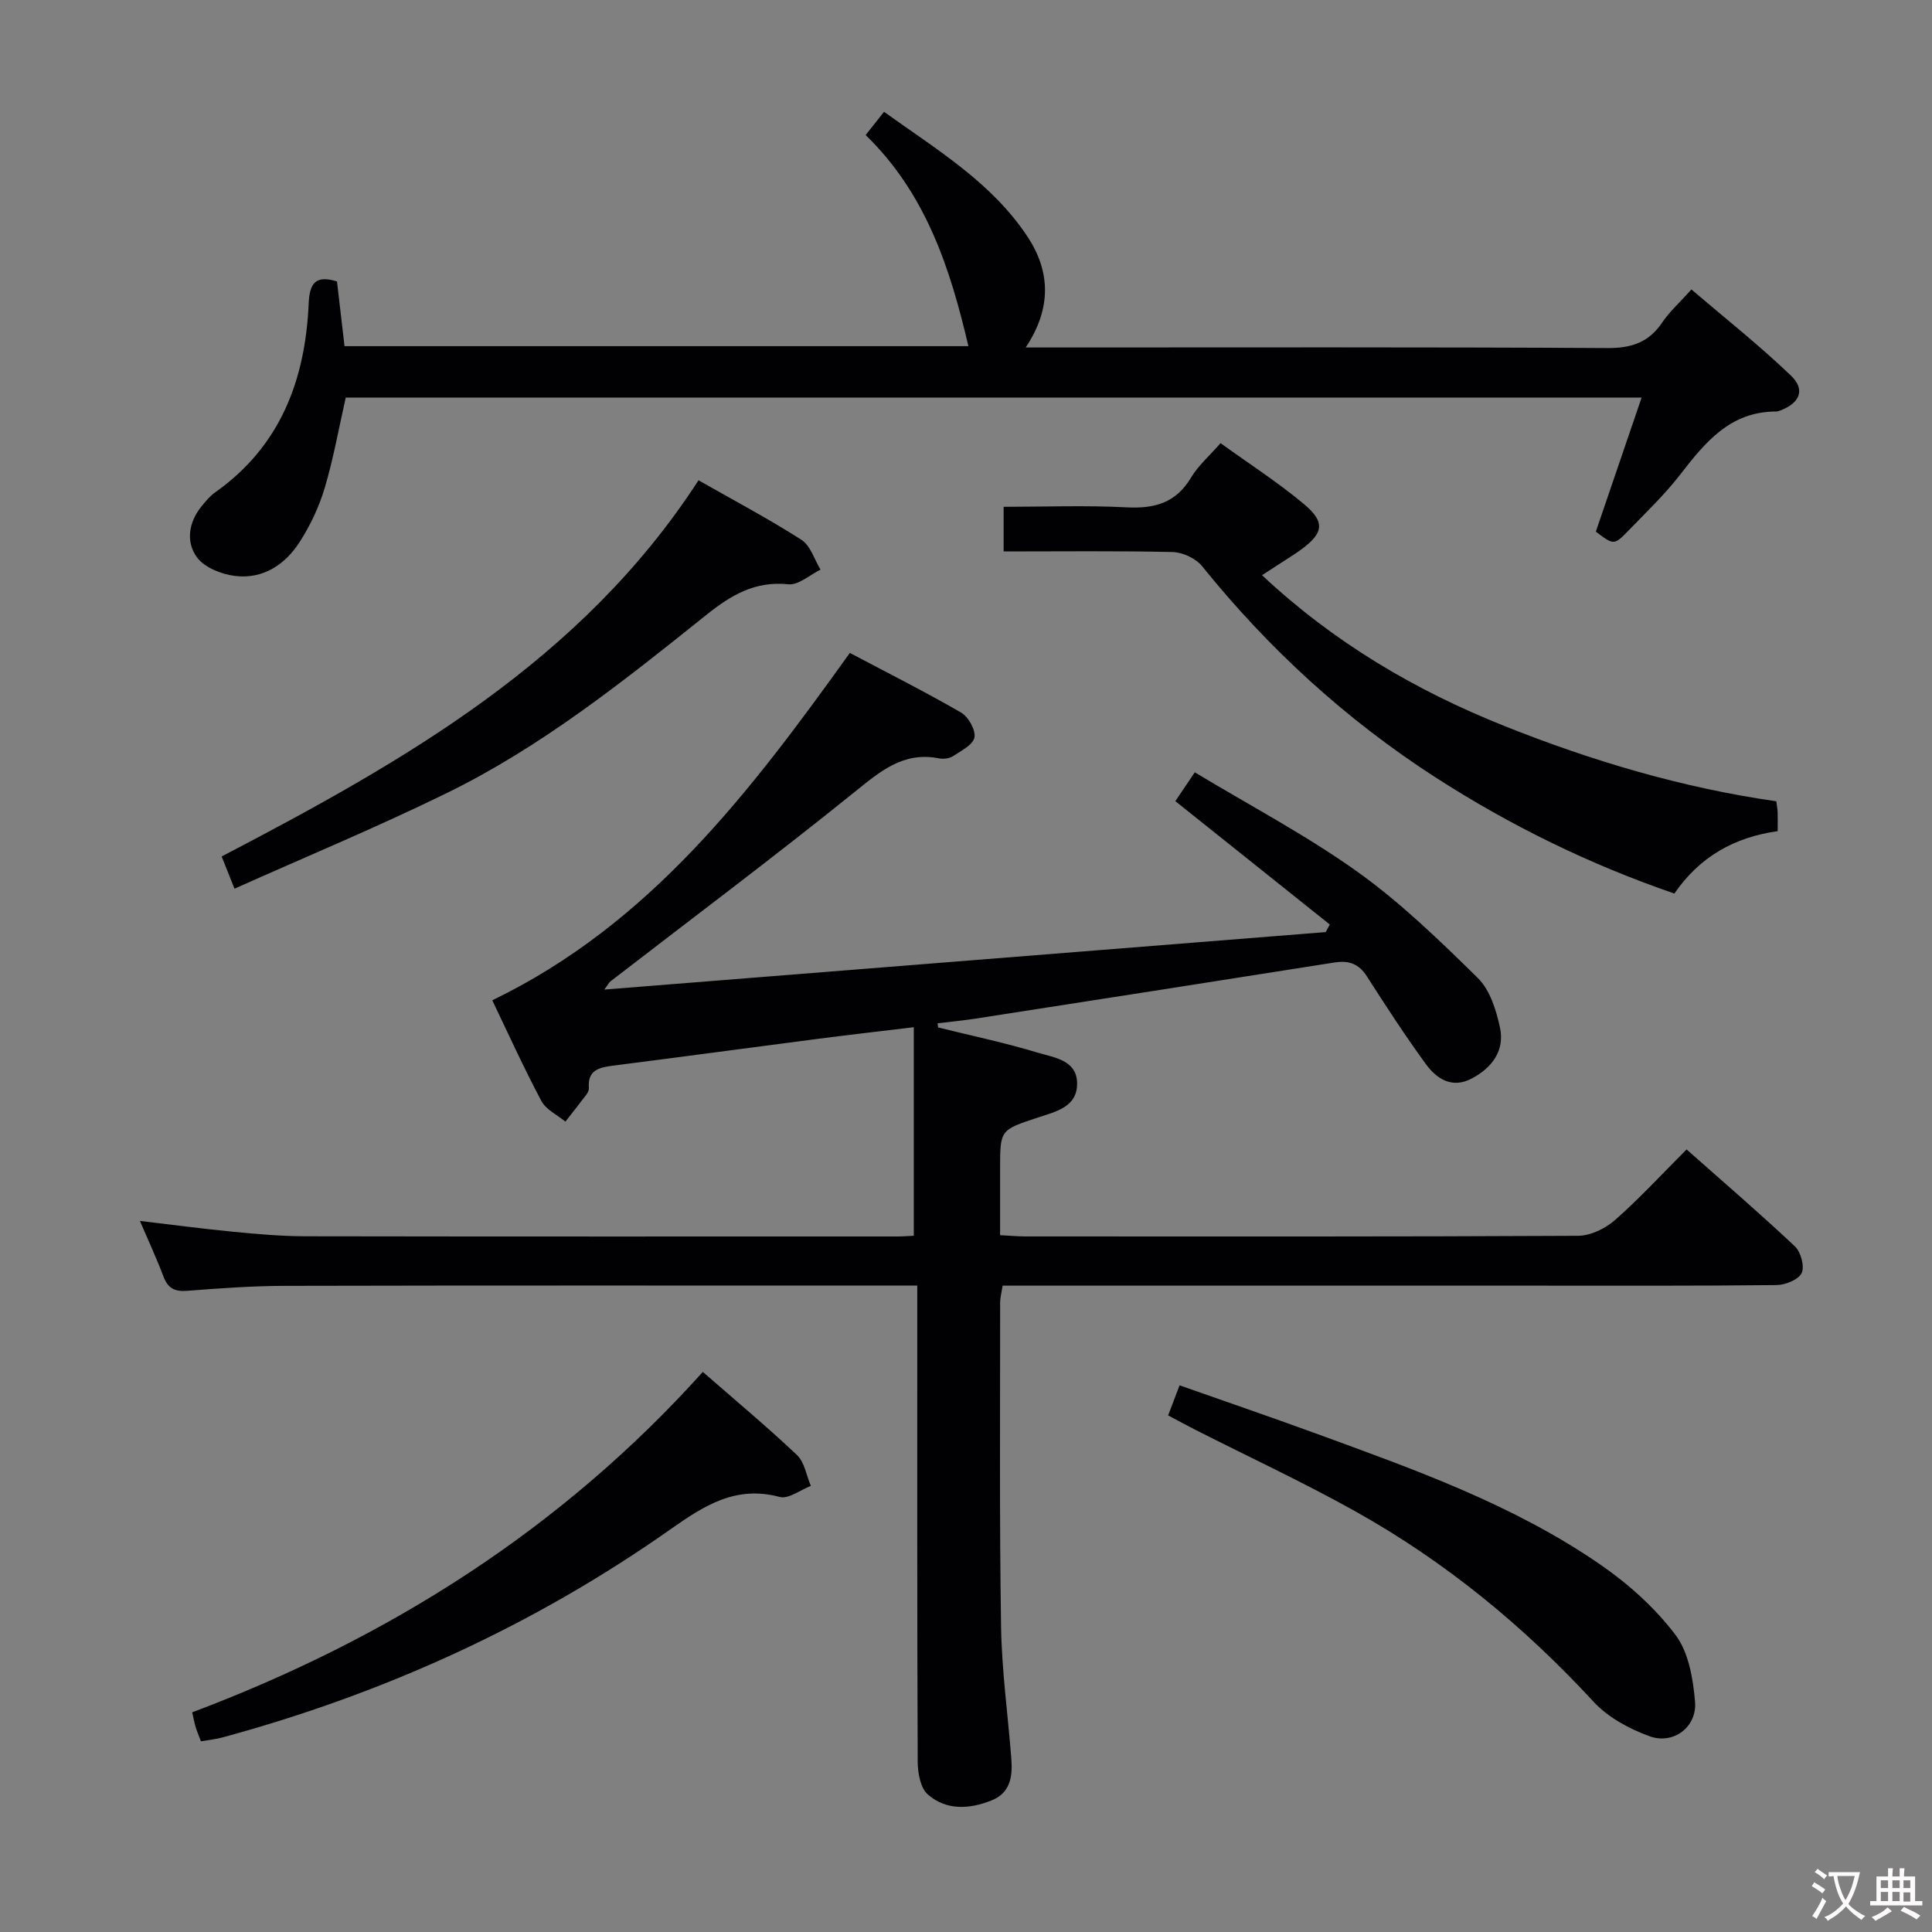 <svg enable-background="new 0 0 400 400" viewBox="0 0 400 400" xmlns="http://www.w3.org/2000/svg"><rect x="0" y="0" width="400" height="400" fill="#808080" stroke="none"/><g fill="#010103"><path d="m194.22 212.72c6.91 1.71 13.9 3.18 20.7 5.24 3.28.99 7.92 1.5 8.08 6.14.18 5.11-4.44 6.05-8.19 7.3-7.73 2.56-7.75 2.51-7.75 10.54v13.79c1.96.1 3.57.25 5.17.26 38.17.01 76.33.07 114.49-.13 2.59-.01 5.66-1.51 7.66-3.27 5.1-4.49 9.71-9.51 14.81-14.61 7.63 6.76 15.19 13.25 22.43 20.07 1.23 1.16 2.04 4.18 1.39 5.53-.67 1.38-3.38 2.46-5.21 2.48-16.83.19-33.66.12-50.5.12-34.5 0-69 0-103.5 0-1.98 0-3.96 0-6.22 0-.21 1.38-.51 2.47-.51 3.56.01 22.33-.16 44.67.19 66.99.14 9.12 1.41 18.21 2.12 27.32.29 3.67-.13 7.15-4.14 8.73-4.57 1.81-9.36 2.08-13.16-1.27-1.52-1.34-2.07-4.45-2.08-6.76-.13-30.83-.09-61.66-.09-92.5 0-1.8 0-3.6 0-6.08-2.2 0-3.97 0-5.74 0-41.67 0-83.33-.05-125 .05-6.81.01-13.63.5-20.43 1.03-2.57.2-3.98-.52-4.89-2.94-1.4-3.71-3.08-7.32-4.88-11.53 6.78.8 13.07 1.64 19.38 2.25 4.96.48 9.95.92 14.93.93 40.83.07 81.66.04 122.5.04 1.15 0 2.3-.1 3.41-.15 0-14.2 0-28.23 0-43.18-7.16.87-13.51 1.59-19.85 2.41-14.17 1.84-28.32 3.76-42.49 5.56-2.88.37-5.23.97-4.93 4.63.04.45-.24.99-.53 1.38-1.42 1.88-2.88 3.72-4.33 5.57-1.69-1.4-4.02-2.47-4.97-4.27-3.66-6.88-6.88-13.99-10.17-20.85 32.7-15.79 53.52-43.31 74.03-71.92 7.58 4.01 15.43 7.96 23.02 12.34 1.52.88 3.06 3.61 2.78 5.15-.28 1.53-2.76 2.78-4.45 3.89-.75.49-1.98.63-2.89.45-7.42-1.46-12.19 2.71-17.54 7.02-16.56 13.35-33.6 26.12-50.44 39.12-.35.27-.55.71-1.32 1.73 50.23-4 99.8-7.95 149.36-11.9.28-.52.57-1.05.85-1.57-10.49-8.38-20.99-16.76-31.98-25.54.98-1.44 2.21-3.27 4.03-5.97 11.45 6.91 23.07 13.02 33.67 20.59 8.98 6.42 17.04 14.24 24.94 22.01 2.51 2.47 3.8 6.65 4.58 10.28 1.01 4.74-1.65 8.28-5.82 10.5-4.09 2.18-7.27.11-9.52-2.96-4.31-5.9-8.29-12.05-12.24-18.2-1.68-2.63-3.76-3.31-6.73-2.84-24.76 3.92-49.54 7.77-74.31 11.62-2.59.4-5.21.65-7.82.96.04.27.07.57.1.86z"/><path d="m330.4 110.07c3.19-9.35 6.24-18.27 9.48-27.76-90.06 0-179.09 0-268.3 0-1.4 6.2-2.52 12.54-4.34 18.67-1.16 3.92-2.98 7.78-5.19 11.22-3.03 4.72-7.61 7.76-13.41 7.04-2.79-.35-6.28-1.72-7.84-3.82-2.37-3.21-1.76-7.3.95-10.62.84-1.03 1.71-2.1 2.78-2.85 13.53-9.55 18.69-23.3 19.38-39.14.18-4.18 1.43-5.91 5.86-4.54.51 4.35 1.02 8.75 1.56 13.4h129.17c-3.77-16.05-8.73-31.53-21.28-43.71 1.32-1.66 2.4-3.02 3.81-4.81 10.89 7.82 22.22 14.58 29.66 25.78 4.82 7.26 5.06 14.91-.33 23.01h6.01c38.15 0 76.3-.1 114.45.12 5 .03 8.57-1.19 11.35-5.33 1.46-2.18 3.49-3.98 6.02-6.8 7 5.98 14.11 11.6 20.62 17.85 3.03 2.9 1.81 5.66-2.17 7.19-.31.12-.64.23-.97.23-9.43.02-14.59 6.32-19.75 12.99-3.25 4.2-7.13 7.91-10.83 11.73-2.93 3-3 2.94-6.69.15z"/><path d="m207.79 114.17c0-3.32 0-5.94 0-9.24 8.57 0 17.02-.33 25.43.11 5.8.3 10.24-.9 13.37-6.16 1.51-2.52 3.85-4.54 6.11-7.13 5.83 4.21 11.85 8.08 17.3 12.64 4.45 3.73 4.01 6.02-.7 9.45-1.21.88-2.49 1.66-3.74 2.48-1.23.81-2.47 1.6-4.27 2.77 14.85 13.91 31.68 23.83 50.11 31.19 18.19 7.27 36.88 12.83 56.37 15.62.12.99.25 1.63.27 2.28.04 1.15.01 2.3.01 3.9-8.92 1.25-16.13 5.26-21.39 12.92-17.54-6.03-34-14.08-49.53-24.1-18.47-11.92-34.46-26.57-48.26-43.69-1.3-1.61-4.03-2.87-6.13-2.92-11.44-.26-22.9-.12-34.95-.12z"/><path d="m145.51 284.04c6.55 5.72 13.2 11.26 19.49 17.2 1.57 1.48 1.95 4.23 2.88 6.4-2.16.82-4.63 2.77-6.44 2.29-9.1-2.43-15.57 1.73-22.63 6.7-28.27 19.9-59.36 34.02-92.72 43.08-1.41.38-2.9.53-4.49.81-.41-1.1-.8-1.99-1.08-2.92-.28-.94-.46-1.9-.73-3.08 40.72-15.33 76.48-37.96 105.72-70.48z"/><path d="m241.85 293.04c.84-2.22 1.49-3.9 2.37-6.22 9.42 3.32 18.78 6.52 28.06 9.91 20.44 7.47 41.02 14.75 59.08 27.22 5.8 4 11.3 8.94 15.52 14.52 2.74 3.62 3.66 9.1 4.06 13.86.44 5.21-4.47 8.93-9.39 7.15-4.2-1.52-8.61-3.9-11.6-7.13-14.45-15.67-30.7-29.02-49.27-39.4-10.85-6.07-22.16-11.32-33.26-16.96-1.74-.88-3.46-1.83-5.57-2.95z"/><path d="m48.55 183.99c-1.09-2.74-1.81-4.54-2.66-6.67 37.74-19.69 74.51-40.5 98.73-77.88 7.31 4.16 14.49 7.96 21.31 12.32 1.87 1.2 2.67 4.07 3.95 6.18-2.22 1.08-4.55 3.24-6.64 3.03-6.91-.71-11.82 2.2-16.99 6.33-17.02 13.63-34.12 27.31-53.84 36.94-14.26 6.98-28.96 13.09-43.86 19.75z"/></g><path d="m377.9 391.2c-.2.3-.4.5-.6.8-.7-.6-1.4-1-2.2-1.5.2-.3.4-.5.5-.8.6.4 1.4.8 2.3 1.5zm-1.8 6.1c-.2-.2-.5-.4-.9-.6.4-.6.8-1.2 1.2-1.9s.7-1.3.9-1.9c.3.3.5.5.8.7-.7 1.3-1.4 2.6-2 3.7zm2.2-9c-.3.3-.5.5-.6.8-.6-.6-1.3-1.1-2-1.5.3-.3.5-.5.6-.7.6.5 1.3.9 2 1.4zm.3.2v-.9h2 4.5c-.3 1.3-.6 2.5-1 3.6s-.9 2.1-1.4 3c.4.5 1 1 1.6 1.4s1.2.8 1.9 1.1c-.3.2-.5.4-.8.8-.4-.3-1-.7-1.6-1.2s-1.2-1.1-1.6-1.6c-.5.6-1.1 1.1-1.7 1.6s-1.4.9-2.1 1.4c-.1-.3-.3-.5-.7-.8.6-.2 1.2-.5 1.9-1s1.4-1.1 2-1.8c-.5-.8-.9-1.6-1.2-2.5s-.6-2-.8-3.2c-.4.1-.7.1-1 .1zm2.5 2.7c.3 1 .7 1.7 1 2.2.3-.5.6-1.1 1-2s.6-1.9.9-3h-3.2-.4c.1.9.3 1.8.7 2.8z" fill="#fcfafa"/><path d="m396.5 388.5v1.5 3.6h1.5v.9c-.4 0-1 0-1.7 0h-7.9c-.5 0-.9 0-1.2 0v-.9h1.3v-3.5c0-.7 0-1.2 0-1.6h2.4c0-.8 0-1.4 0-1.7h1c0 .3-.1.8-.1 1.7h1.5c0-.8 0-1.4 0-1.7h1c0 .3-.1.9-.1 1.7zm-8.2 9.2c-.2-.3-.5-.5-.8-.8.8-.3 1.4-.6 1.9-.9s1-.7 1.4-1.1c.3.3.6.5.9.8-1.6 1-2.8 1.6-3.4 2zm2.6-6.8v-1.6h-1.5v1.6zm0 2.7v-1.9h-1.5v1.9zm2.4-2.7v-1.6h-1.5v1.6zm0 2.7v-1.9h-1.5v1.9zm.2 2 .7-.8c.4.2.9.5 1.6.8s1.3.7 1.8 1c-.3.3-.5.5-.8.8-.4-.3-1.5-1-3.3-1.8zm2-4.7v-1.6h-1.4v1.6zm0 2.8v-1.9h-1.4v1.9z" fill="#fcfafa"/></svg>